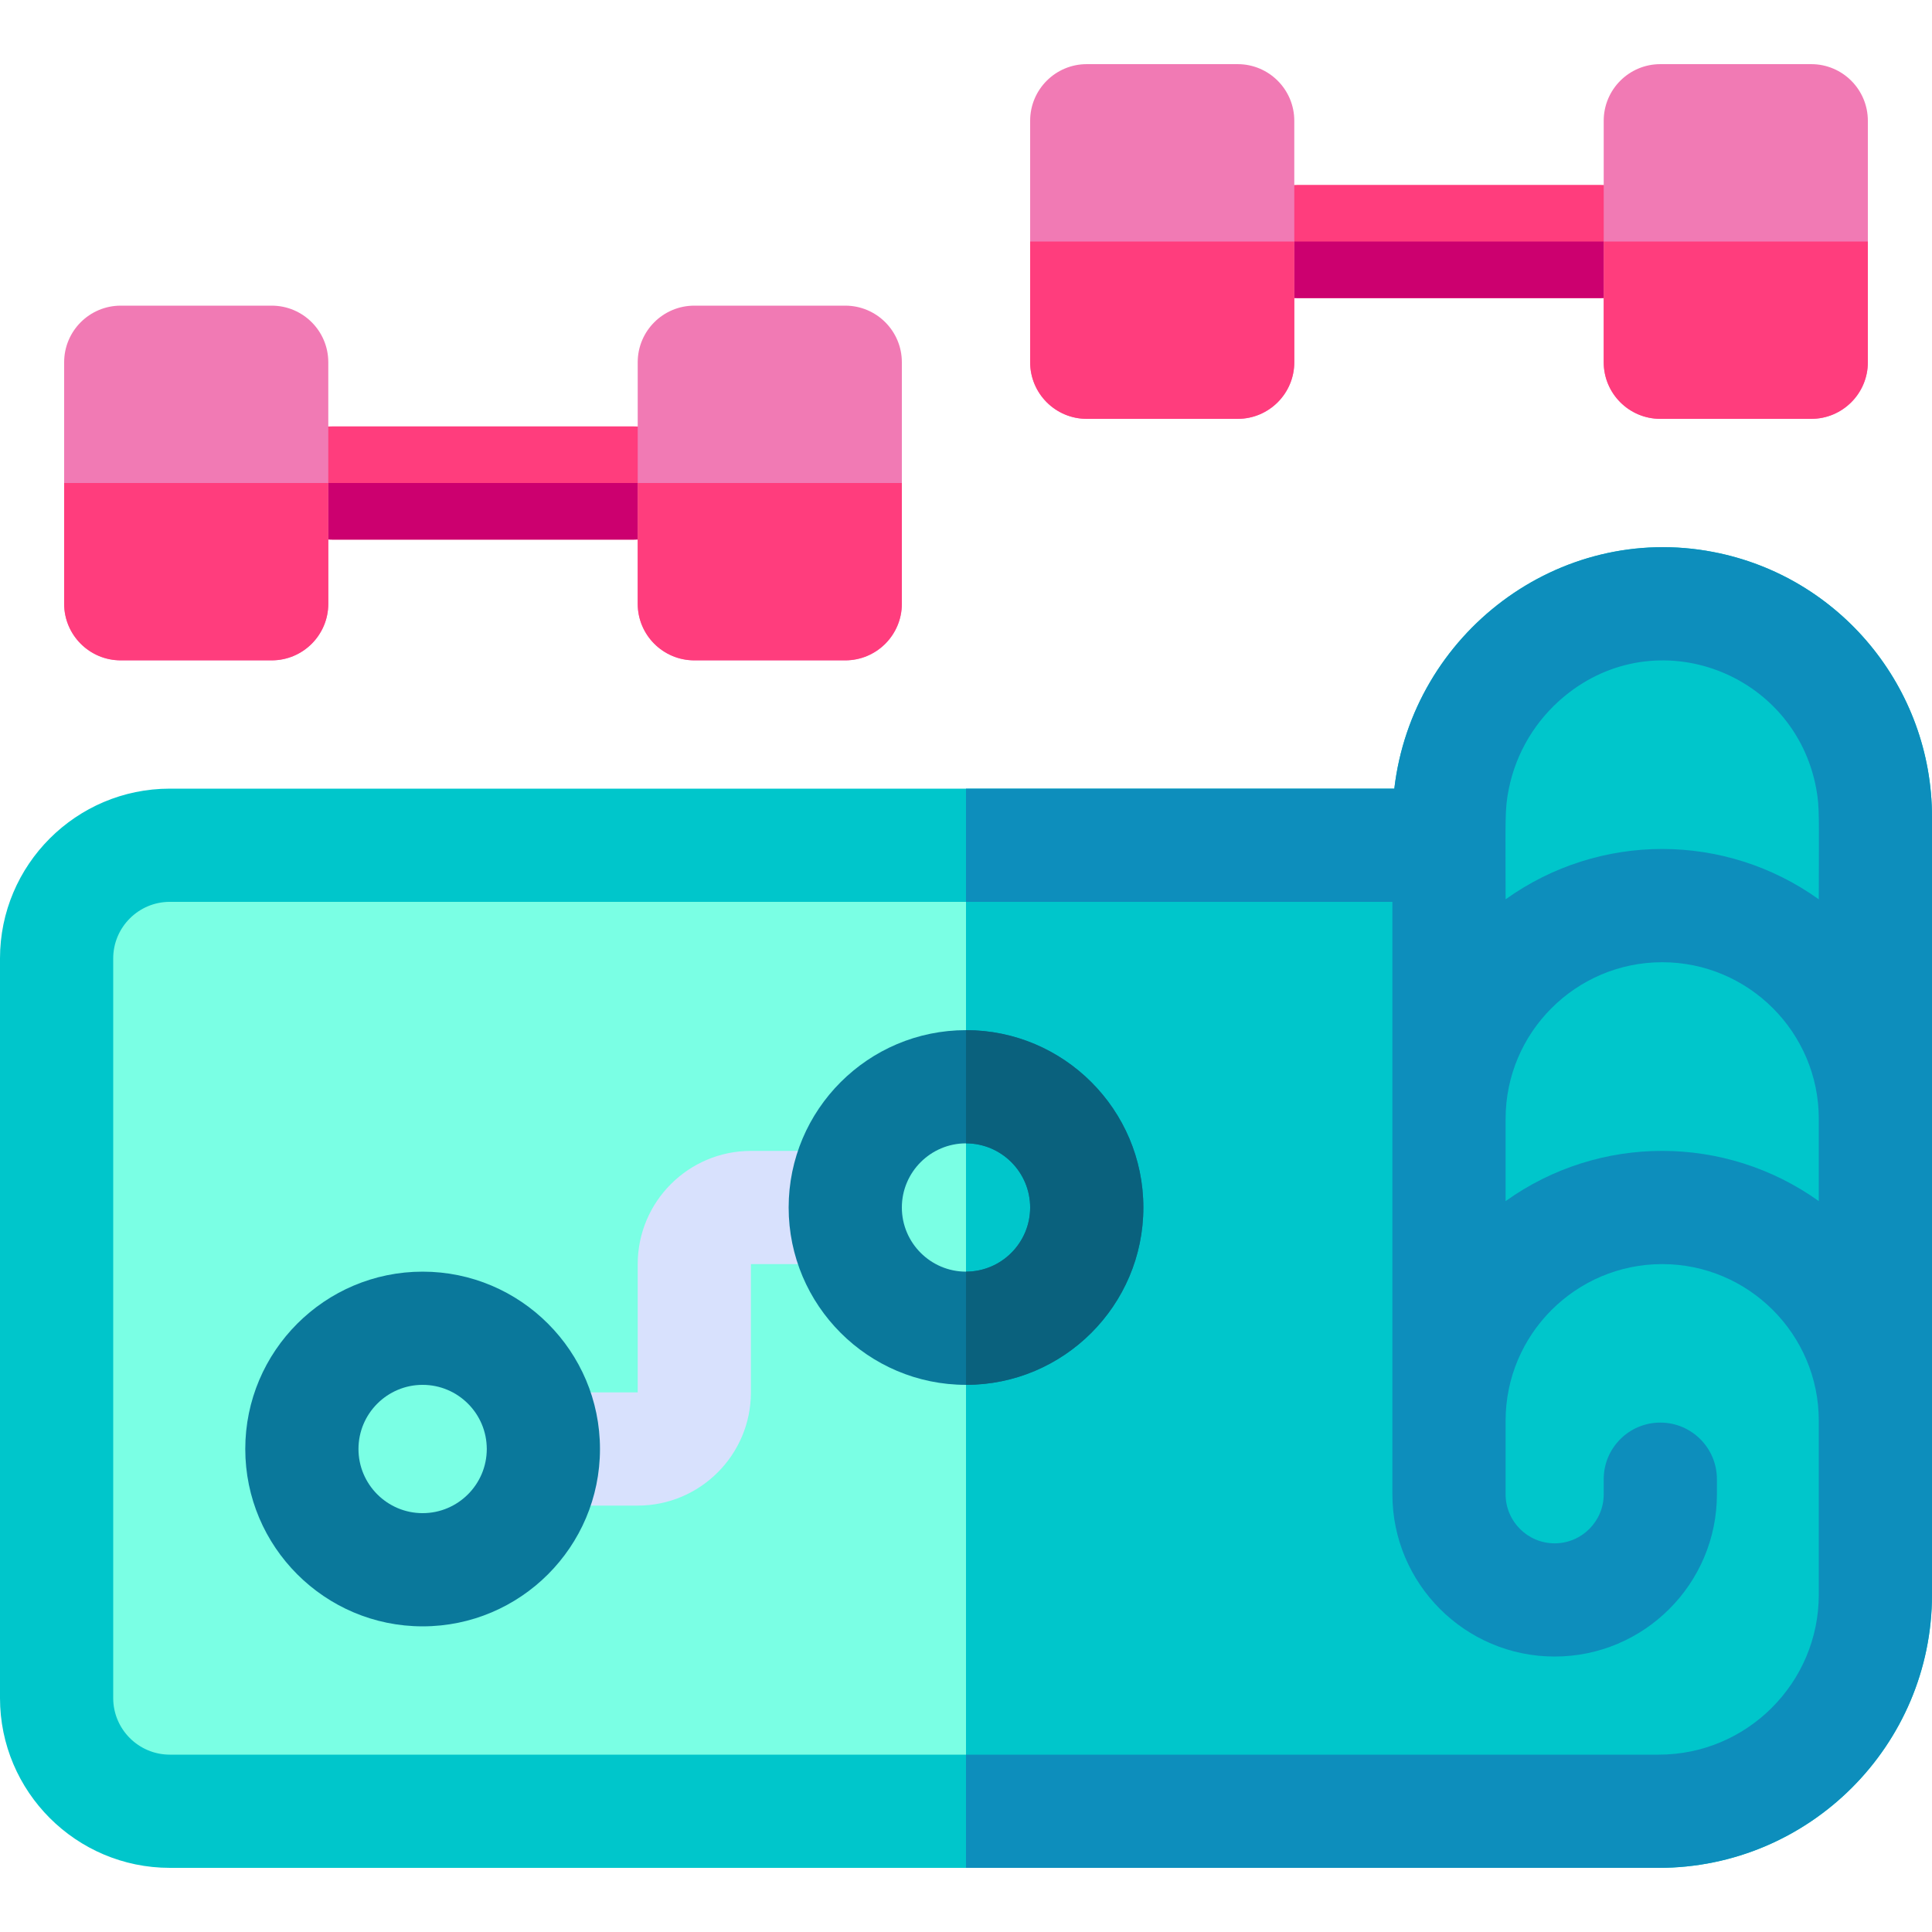 <svg id="Capa_1" enable-background="new 0 0 512 512" height="512" viewBox="0 0 512 512" width="512" xmlns="http://www.w3.org/2000/svg"><g><path d="m497 224v198.59c0 31.71-25.7 57.41-57.41 57.41h-394.59c-16.57 0-30-13.43-30-30v-196c0-16.57 13.43-30 30-30z" fill="#7affe4"/><path d="m451.219 161.015c-34.989-6.719-67.219 20.938-67.219 56.566v6.419h-128v256h183.59c31.71 0 57.41-25.7 57.41-57.41 0-8.563 0-195.409 0-206.09 0-27.58-19.75-50.486-45.781-55.485z" fill="#00c6cb"/><path d="m454.05 146.29c-40.95-7.89-79.72 21.52-84.54 62.71h-324.51c-24.81 0-45 20.19-45 45v196c0 24.81 20.19 45 45 45h394.59c39.93 0 72.41-32.48 72.41-72.41v-206.09c0-34.24-24.37-63.77-57.95-70.21zm27.95 276.3c0 23.38-19.02 42.41-42.41 42.41h-394.59c-8.27 0-15-6.73-15-15v-196c0-8.27 6.73-15 15-15h324v157c0 23.71 19.29 43 43 43s43-19.29 43-43v-4c0-8.28-6.72-15-15-15s-15 6.72-15 15v4c0 7.17-5.83 13-13 13s-13-5.83-13-13v-19.5c0-22.88 18.62-41.5 41.5-41.5s41.5 18.62 41.5 41.5zm0-104.28c-24.71-17.68-58.1-17.82-83 0v-21.81c0-22.88 18.62-41.5 41.5-41.5s41.5 18.62 41.5 41.5zm0-79.98c-24.84-17.78-58.14-17.79-83 0 0-21.39-.28-23.74.86-29.33 1.94-9.52 7.07-18.15 14.72-24.47 24.61-20.33 61.11-6.2 66.74 24.47.94 5.1.68 7.19.68 29.33z" fill="#00c6cb"/><path d="m454.05 146.29c-40.95-7.89-79.72 21.52-84.54 62.71h-113.51v30h113v157c0 23.71 19.29 43 43 43s43-19.29 43-43v-4c0-8.28-6.72-15-15-15s-15 6.72-15 15v4c0 7.17-5.83 13-13 13s-13-5.83-13-13v-19.5c0-22.88 18.62-41.5 41.5-41.5s41.5 18.62 41.5 41.5v46.09c0 23.38-19.02 42.41-42.41 42.41h-183.59v30h183.59c39.93 0 72.41-32.48 72.41-72.41v-206.09c0-34.24-24.37-63.77-57.95-70.21zm27.95 172.02c-24.71-17.68-58.1-17.82-83 0v-21.81c0-22.88 18.62-41.5 41.5-41.5s41.5 18.62 41.5 41.5zm0-79.98c-24.84-17.78-58.14-17.79-83 0 0-21.39-.28-23.74.86-29.33 1.94-9.52 7.07-18.15 14.72-24.47 24.61-20.33 61.11-6.2 66.74 24.47.94 5.1.68 7.19.68 29.33z" fill="#0d8ebc"/><path d="m169 399h-25c-8.284 0-15-6.716-15-15s6.716-15 15-15h25v-34c0-16.542 13.458-30 30-30h25c8.284 0 15 6.716 15 15s-6.716 15-15 15h-25v34c0 16.542-13.458 30-30 30z" fill="#d8e1fd"/><path d="m112 431c-25.916 0-47-21.084-47-47s21.084-47 47-47 47 21.084 47 47-21.084 47-47 47zm0-64c-9.374 0-17 7.626-17 17s7.626 17 17 17 17-7.626 17-17-7.626-17-17-17z" fill="#0a789b"/><path d="m256 273c-25.92 0-47 21.08-47 47s21.08 47 47 47 47-21.08 47-47-21.08-47-47-47zm0 64c-9.37 0-17-7.63-17-17s7.63-17 17-17 17 7.63 17 17-7.63 17-17 17z" fill="#0a789b"/><path d="m303 320c0 25.92-21.08 47-47 47v-30c9.37 0 17-7.63 17-17s-7.63-17-17-17v-30c25.92 0 47 21.08 47 47z" fill="#0a617d"/><path d="m439 64c0 8.28-6.72 15-15 15h-80c-8.28 0-15-6.72-15-15s6.72-15 15-15h80c8.28 0 15 6.72 15 15z" fill="#ff3d7d"/><path d="m439 64c0 8.28-6.72 15-15 15h-80c-8.28 0-15-6.72-15-15z" fill="#cc006f"/><path d="m328 17h-40c-8.28 0-15 6.72-15 15v64c0 8.28 6.72 15 15 15h40c8.28 0 15-6.72 15-15v-64c0-8.28-6.72-15-15-15z" fill="#f17ab4"/><path d="m273 64h70v32c0 8.28-6.72 15-15 15h-40c-8.28 0-15-6.72-15-15z" fill="#ff3d7d"/><path d="m480 17h-40c-8.28 0-15 6.72-15 15v64c0 8.28 6.72 15 15 15h40c8.28 0 15-6.72 15-15v-64c0-8.28-6.72-15-15-15z" fill="#f17ab4"/><path d="m495 64v32c0 8.28-6.72 15-15 15h-40c-8.28 0-15-6.72-15-15v-32z" fill="#ff3d7d"/><path d="m183 128c0 8.28-6.72 15-15 15h-80c-8.28 0-15-6.72-15-15s6.72-15 15-15h80c8.28 0 15 6.72 15 15z" fill="#ff3d7d"/><path d="m183 128c0 8.28-6.72 15-15 15h-80c-8.28 0-15-6.72-15-15z" fill="#cc006f"/><path d="m72 81h-40c-8.28 0-15 6.72-15 15v64c0 8.28 6.72 15 15 15h40c8.28 0 15-6.72 15-15v-64c0-8.28-6.72-15-15-15z" fill="#f17ab4"/><path d="m17 128h70v32c0 8.28-6.72 15-15 15h-40c-8.28 0-15-6.72-15-15z" fill="#ff3d7d"/><path d="m224 81h-40c-8.28 0-15 6.72-15 15v64c0 8.28 6.72 15 15 15h40c8.28 0 15-6.72 15-15v-64c0-8.28-6.72-15-15-15z" fill="#f17ab4"/><path d="m239 128v32c0 8.28-6.72 15-15 15h-40c-8.28 0-15-6.72-15-15v-32z" fill="#ff3d7d"/></g></svg>